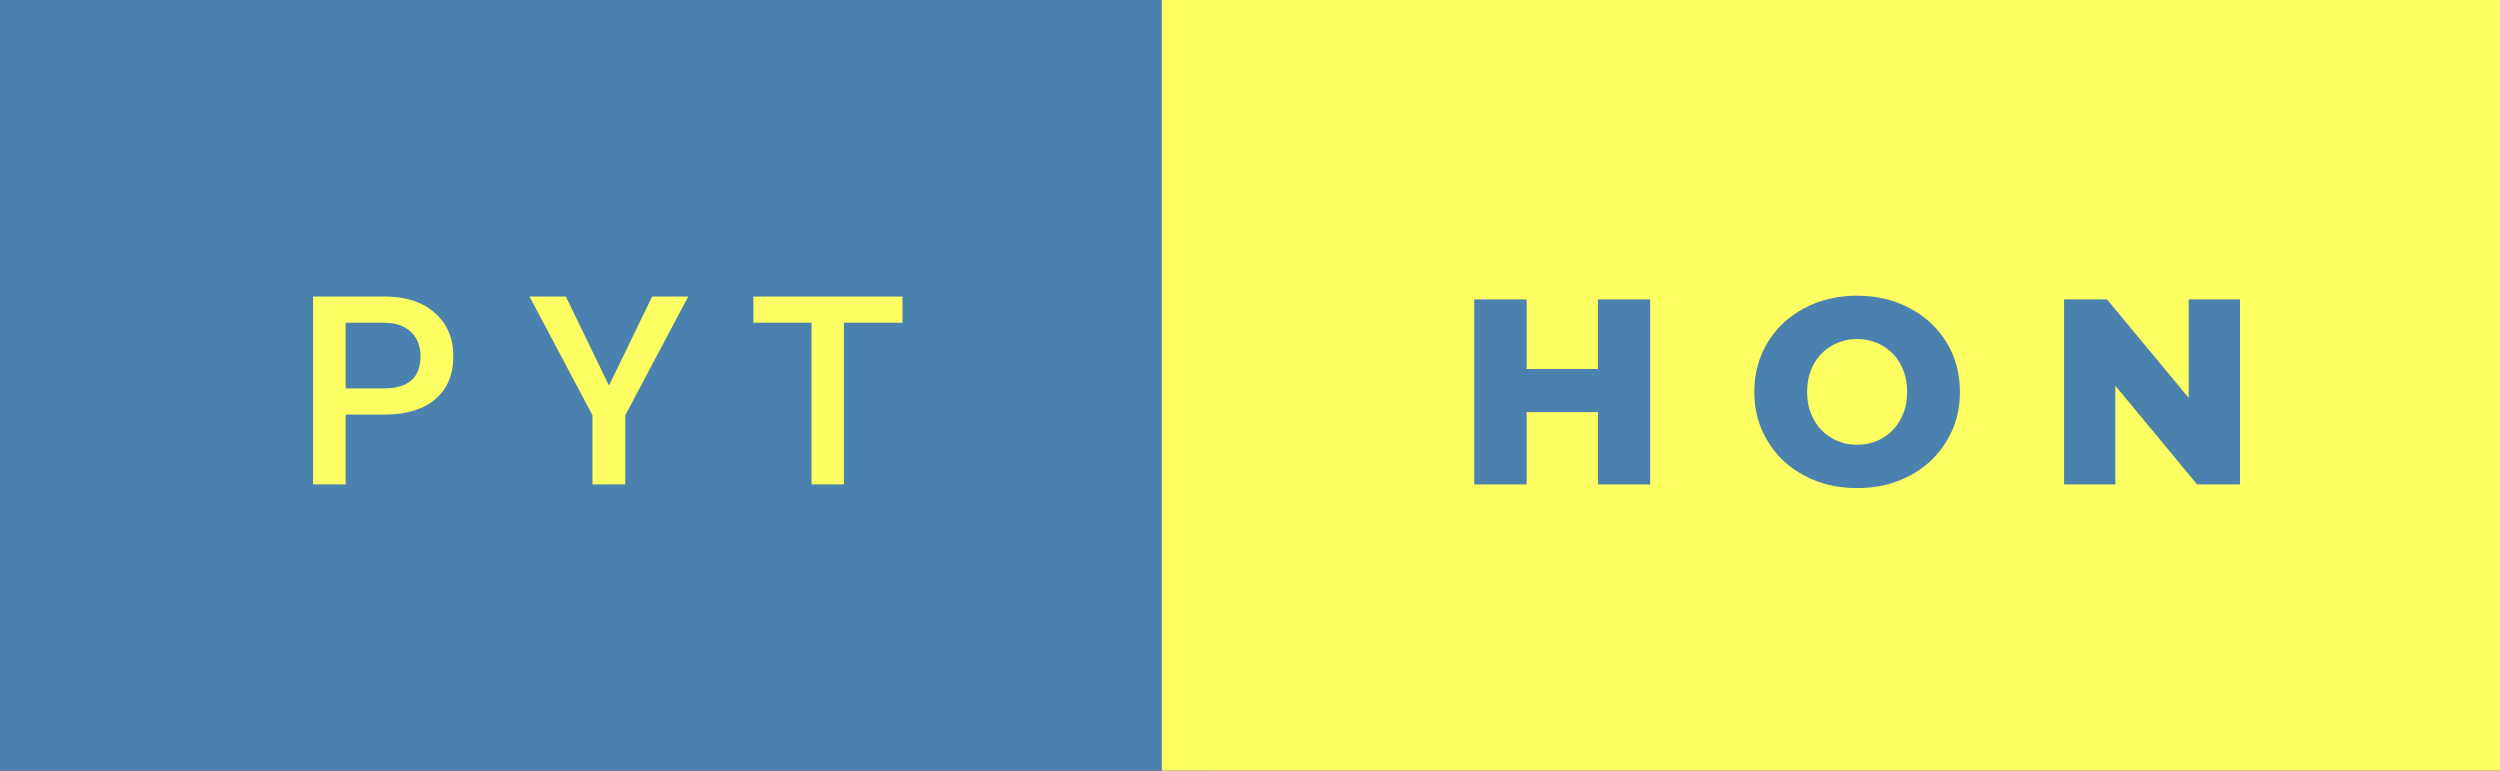 <svg xmlns="http://www.w3.org/2000/svg" width="113.55" height="35" viewBox="0 0 113.55 35"><rect x="0" y="0" width="113.55" height="35" fill="#333333" stroke="none"/><rect class="svg__rect" x="0" y="0" width="54.77" height="35" fill="#4A81AF"/><rect class="svg__rect" x="52.77" y="0" width="60.78" height="35" fill="#FEFF63"/><path class="svg__text" d="M15.70 22L14.22 22L14.22 13.47L17.48 13.47Q18.91 13.47 19.75 14.21Q20.59 14.96 20.59 16.18L20.59 16.18Q20.59 17.44 19.77 18.13Q18.95 18.83 17.46 18.83L17.46 18.83L15.70 18.83L15.70 22ZM15.70 14.66L15.70 17.64L17.48 17.64Q18.27 17.64 18.69 17.27Q19.10 16.90 19.10 16.19L19.10 16.19Q19.10 15.50 18.68 15.09Q18.26 14.68 17.52 14.66L17.52 14.66L15.70 14.66ZM26.91 18.86L24.05 13.47L25.70 13.47L27.66 17.51L29.62 13.47L31.26 13.47L28.40 18.86L28.40 22L26.91 22L26.91 18.86ZM36.86 14.66L34.22 14.66L34.22 13.47L40.99 13.47L40.99 14.66L38.33 14.66L38.33 22L36.86 22L36.86 14.66Z" fill="#FEFF63"/><path class="svg__text" d="M69.34 22L66.96 22L66.96 13.60L69.34 13.60L69.34 16.76L72.58 16.76L72.58 13.60L74.95 13.60L74.95 22L72.58 22L72.58 18.72L69.34 18.72L69.34 22ZM79.68 17.80L79.68 17.80Q79.68 16.55 80.29 15.55Q80.89 14.56 81.95 14.00Q83.02 13.43 84.35 13.43L84.35 13.43Q85.68 13.43 86.74 14.00Q87.81 14.56 88.41 15.55Q89.02 16.55 89.02 17.80L89.02 17.80Q89.02 19.05 88.41 20.04Q87.81 21.04 86.75 21.60Q85.68 22.17 84.35 22.17L84.35 22.17Q83.02 22.17 81.95 21.60Q80.89 21.04 80.29 20.04Q79.68 19.05 79.68 17.80ZM82.08 17.80L82.08 17.80Q82.08 18.51 82.38 19.05Q82.68 19.60 83.20 19.90Q83.72 20.20 84.35 20.20L84.35 20.20Q84.99 20.20 85.50 19.90Q86.02 19.60 86.32 19.05Q86.62 18.51 86.62 17.80L86.62 17.80Q86.62 17.09 86.32 16.54Q86.02 16 85.50 15.70Q84.99 15.40 84.35 15.40L84.35 15.40Q83.71 15.40 83.20 15.70Q82.68 16 82.38 16.54Q82.08 17.09 82.08 17.80ZM96.08 22L93.75 22L93.75 13.60L95.70 13.60L99.41 18.07L99.41 13.60L101.74 13.60L101.74 22L99.79 22L96.08 17.52L96.08 22Z" fill="#4A81AF" x="65.77"/></svg>